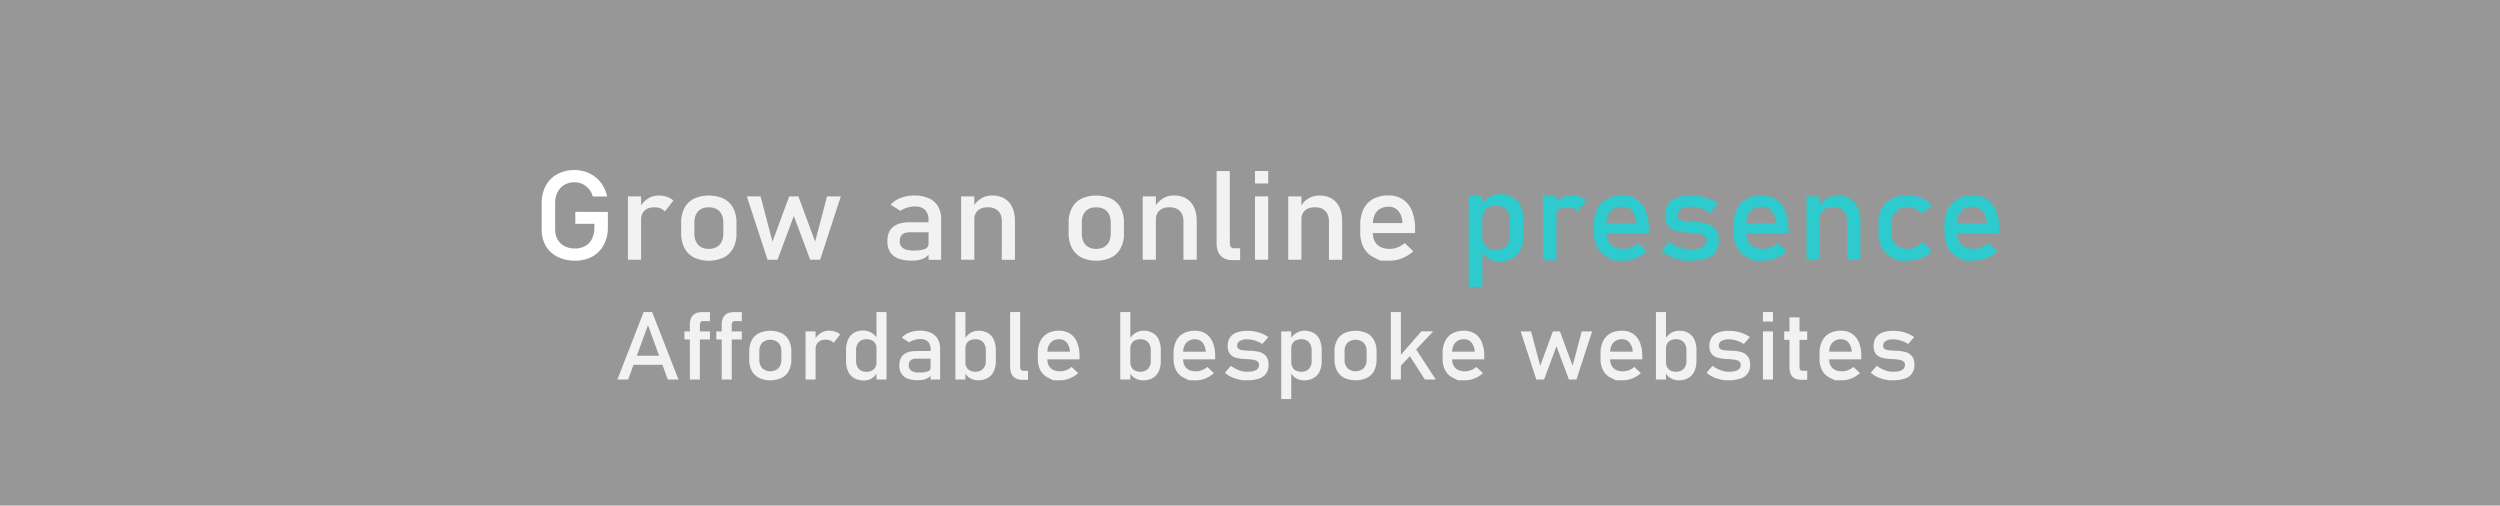 <svg id="Layer_1" data-name="Layer 1" xmlns="http://www.w3.org/2000/svg" viewBox="0 0 1919.79 388.26">
  <title>finallandingbanner</title>
  <rect width="1919.79" height="388.26" style="fill: #989797"/>
  <path d="M467,162.77v11.9a27.64,27.64,0,0,1-3.13,13.38,21.83,21.83,0,0,1-8.86,9,26.92,26.92,0,0,1-13.28,3.1,28.69,28.69,0,0,1-13.46-3,21.35,21.35,0,0,1-9-8.41,24.6,24.6,0,0,1-3.1-12.59V156.06a27.58,27.58,0,0,1,3.1-13.36,22,22,0,0,1,8.86-8.93,27,27,0,0,1,13.27-3.16,26,26,0,0,1,11.48,2.54,23.91,23.91,0,0,1,8.76,7.1,25.5,25.5,0,0,1,4.76,10.64h-11a14.45,14.45,0,0,0-14-10.92,15.05,15.05,0,0,0-7.84,2,13.65,13.65,0,0,0-5.21,5.65,18.64,18.64,0,0,0-1.84,8.46v20.07a15.25,15.25,0,0,0,1.89,7.71,13,13,0,0,0,5.34,5.14,16.74,16.74,0,0,0,8,1.82,15.67,15.67,0,0,0,7.85-1.9,12.75,12.75,0,0,0,5.21-5.5,18.68,18.68,0,0,0,1.83-8.58v-3H442v-9.14Z" transform="translate(-0.21)" style="fill: #fff"/>
  <path d="M482.39,150.81h10.12v48.66H482.39Zm25,9.19a12.88,12.88,0,0,0-4.72-.8q-4.8,0-7.47,2.51a9.12,9.12,0,0,0-2.66,7l-1-9.37a18.17,18.17,0,0,1,6.16-6.78,15.17,15.17,0,0,1,8.27-2.41,20.31,20.31,0,0,1,6.38,1,14.45,14.45,0,0,1,5,2.84l-6.6,8.43a8.46,8.46,0,0,0-3.39-2.42Z" transform="translate(-0.21)" style="fill: #f2f2f2"/>
  <path d="M533.07,197.69a16.8,16.8,0,0,1-7.27-7.25A24.43,24.43,0,0,1,523.27,179v-7.92a23.89,23.89,0,0,1,2.51-11.32,16.78,16.78,0,0,1,7.27-7.17,28,28,0,0,1,22.93,0,16.86,16.86,0,0,1,7.28,7.17,23.88,23.88,0,0,1,2.5,11.32v8.09a23.81,23.81,0,0,1-2.5,11.37,17,17,0,0,1-7.28,7.2,27.72,27.72,0,0,1-22.93,0Zm19.68-9.75c1.94-2.1,2.91-5,2.91-8.82v-8.06q0-5.67-2.91-8.76c-1.94-2.06-4.67-3.09-8.21-3.1s-6.28,1-8.22,3.1-2.9,5-2.9,8.76v8.09c0,3.79,1,6.72,2.9,8.82s4.67,3.14,8.22,3.14S550.82,190,552.75,187.94Z" transform="translate(-0.21)" style="fill: #f2f2f2"/>
  <path d="M573.72,150.81h10.55l9.13,34.74,12.87-34.74h7.05l12.85,34.74,9.14-34.74h10.57L630,199.47h-7.63l-12.56-33.61-12.54,33.61h-7.64Z" transform="translate(-0.21)" style="fill: #f2f2f2"/>
  <path d="M686.36,196.44q-4.73-3.72-4.72-11.32,0-7.22,4.32-10.82T699,170.69h14.64l.69,7.68H699.06q-4,0-5.93,1.67a6.32,6.32,0,0,0-2,5.08,6.18,6.18,0,0,0,2.61,5.49c1.74,1.19,4.37,1.78,7.92,1.78,3.87,0,6.75-.39,8.66-1.17s2.85-2,2.85-3.66l1,6.85a11.41,11.41,0,0,1-3.3,3.23,14.41,14.41,0,0,1-4.54,1.9,24.63,24.63,0,0,1-5.81.63Q691.09,200.16,686.36,196.44Zm26.85-27.82a10,10,0,0,0-2.7-7.43c-1.81-1.76-4.36-2.64-7.67-2.64a20.71,20.71,0,0,0-6,.89,18.53,18.53,0,0,0-5.24,2.48l-7.43-4.77a19.59,19.59,0,0,1,7.72-5.18,29.54,29.54,0,0,1,10.65-1.82,25.8,25.8,0,0,1,11,2.13,15.36,15.36,0,0,1,7,6.19,19,19,0,0,1,2.38,9.77v31.27h-9.63Z" transform="translate(-0.21)" style="fill: #f2f2f2"/>
  <path d="M738.27,150.81H748.4v48.66H738.27ZM769.54,170c0-3.43-.94-6.09-2.83-8s-4.53-2.82-7.94-2.82-5.87.83-7.67,2.49a9,9,0,0,0-2.7,7l-1.13-9.35a17.79,17.79,0,0,1,6.23-6.8,16,16,0,0,1,8.52-2.39q8.38,0,13,5.18t4.59,14.65v29.53H769.5Z" transform="translate(-0.21)" style="fill: #f2f2f2"/>
  <path d="M830.61,197.69a16.8,16.8,0,0,1-7.27-7.25A24.3,24.3,0,0,1,820.83,179v-7.92a23.89,23.89,0,0,1,2.51-11.32,16.78,16.78,0,0,1,7.27-7.17,28,28,0,0,1,22.93,0,16.73,16.73,0,0,1,7.27,7.17,23.65,23.65,0,0,1,2.51,11.32v8.09a23.7,23.7,0,0,1-2.51,11.37,16.85,16.85,0,0,1-7.27,7.2,27.72,27.72,0,0,1-22.93,0Zm19.66-9.75c1.94-2.1,2.91-5,2.91-8.82v-8.06q0-5.67-2.91-8.76c-1.94-2.06-4.67-3.09-8.21-3.1s-6.28,1-8.22,3.1-2.9,5-2.9,8.76v8.09c0,3.79,1,6.72,2.9,8.82s4.67,3.14,8.22,3.14S848.36,190,850.27,187.94Z" transform="translate(-0.21)" style="fill: #f2f2f2"/>
  <path d="M877.72,150.81h10.12v48.66H877.72ZM909,170c0-3.43-.94-6.09-2.83-8s-4.53-2.82-7.94-2.82-5.87.83-7.67,2.49a9,9,0,0,0-2.71,7l-1-9.37a17.79,17.79,0,0,1,6.23-6.8,15.93,15.93,0,0,1,8.52-2.39q8.38,0,13,5.18t4.59,14.65v29.53H909Z" transform="translate(-0.21)" style="fill: #f2f2f2"/>
  <path d="M944.63,186.91a4.12,4.12,0,0,0,.82,2.74,2.88,2.88,0,0,0,2.31,1h4.76v9.09h-6q-5.76,0-8.91-3.37t-3.15-9.52v-55.5h10.12Z" transform="translate(-0.21)" style="fill: #f2f2f2"/>
  <path d="M963.94,131.31h10.13v9.56H963.94Zm0,19.5h10.13v48.66H963.94Z" transform="translate(-0.21)" style="fill: #f2f2f2"/>
  <path d="M989.46,150.81h10.12v48.66H989.46ZM1020.73,170c0-3.43-.94-6.09-2.83-8s-4.53-2.82-7.94-2.82-5.87.83-7.67,2.49a9,9,0,0,0-2.71,7l-1-9.37a17.79,17.79,0,0,1,6.23-6.8,15.89,15.89,0,0,1,8.46-2.33q8.4,0,13,5.18t4.6,14.65v29.53h-10.13Z" transform="translate(-0.21)" style="fill: #f2f2f2"/>
  <path d="M1060.19,200.15l-5.06-2.53a17.38,17.38,0,0,1-7.72-7.43,24.55,24.55,0,0,1-2.65-11.84v-5.48a27.47,27.47,0,0,1,2.55-12.33,17.76,17.76,0,0,1,7.42-7.78,24,24,0,0,1,11.72-2.67,19.35,19.35,0,0,1,11,3,19.06,19.06,0,0,1,7,8.81,35.74,35.74,0,0,1,2.41,13.83V179h-34.75v-7.68h25.16q-.45-6-3.25-9.26a9.38,9.38,0,0,0-7.52-3.31q-5.76,0-8.91,3.57t-3.15,10.07v6.19q0,6,3.37,9.28t9.58,3.24a16.59,16.59,0,0,0,6.11-1.17,17.65,17.65,0,0,0,5.41-3.29l6.65,6.29a28,28,0,0,1-8.59,5.36,25.57,25.57,0,0,1-9.58,1.9Z" transform="translate(-0.21)" style="fill: #f2f2f2"/>
  <path d="M1128.05,149.82h10.43v70.45h-10.43Zm15.12,48.56a13.34,13.34,0,0,1-5.41-6.34l.72-10.46a11.37,11.37,0,0,0,1.22,5.49,8.2,8.2,0,0,0,3.55,3.47,12,12,0,0,0,5.64,1.21c3.45,0,6.11-1,8-3s2.84-4.77,2.84-8.37V169.55c0-3.66-.94-6.51-2.84-8.53s-4.55-3.09-8-3.09a12.64,12.64,0,0,0-5.64,1.17,8,8,0,0,0-3.55,3.39,11.08,11.08,0,0,0-1.22,5.39l-1.08-9.65a17.82,17.82,0,0,1,6.29-6.78,16,16,0,0,1,8.63-2.39,18.58,18.58,0,0,1,9.64,2.39,15.25,15.25,0,0,1,6.1,7,26.49,26.49,0,0,1,2.06,11.05v10.9a25.35,25.35,0,0,1-2.11,11,15.42,15.42,0,0,1-6.29,6.93,19.46,19.46,0,0,1-9.91,2.39A16.28,16.28,0,0,1,1143.17,198.38Z" transform="translate(-0.21)" style="fill: #2dcace"/>
  <path d="M1185,149.82h10.43v50.09H1185ZM1208.35,160a12.88,12.88,0,0,0-4.72-.8q-4.82,0-7.47,2.51a9.14,9.14,0,0,0-2.65,7l-1-9.37a18.17,18.17,0,0,1,6.16-6.78,15.15,15.15,0,0,1,8.34-2.41,20.31,20.31,0,0,1,6.38,1,14.62,14.62,0,0,1,5,2.84l-6.61,8.43a8.5,8.5,0,0,0-3.46-2.42Z" transform="translate(-0.21)" style="fill: #2dcace"/>
  <path d="M1239.69,200.15l-5.06-2.53a17.38,17.38,0,0,1-7.72-7.43,24.56,24.56,0,0,1-2.66-11.84v-5.48a27.35,27.35,0,0,1,2.56-12.33,17.71,17.71,0,0,1,7.42-7.78,24.09,24.09,0,0,1,11.71-2.67,19.35,19.35,0,0,1,11,3,19.06,19.06,0,0,1,7,8.81,35.74,35.74,0,0,1,2.41,13.83V179H1231.6v-7.68h25.12q-.45-6-3.25-9.26a9.4,9.4,0,0,0-7.53-3.31q-5.75,0-8.91,3.57t-3.15,10.07v6.19q0,6,3.38,9.28t9.58,3.24a16.54,16.54,0,0,0,6.1-1.17,17.65,17.65,0,0,0,5.41-3.29l6.66,6.29a28,28,0,0,1-8.59,5.36,25.57,25.57,0,0,1-9.58,1.9Z" transform="translate(-0.21)" style="fill: #2dcace"/>
  <path d="M1293.9,200.15l-4-.84a32,32,0,0,1-7.47-2.53,29.31,29.31,0,0,1-6.4-4.22l6-7a34.35,34.35,0,0,0,8.29,4.5,23.61,23.61,0,0,0,8.14,1.5q6,0,9-1.75a5.72,5.72,0,0,0,3-5.28,4,4,0,0,0-1.64-3.51,9.49,9.49,0,0,0-4.07-1.57c-1.62-.27-3.91-.51-6.85-.73h-.85l-.84-.07h-.79a42.13,42.13,0,0,1-8.49-1.38,11.58,11.58,0,0,1-5.79-3.78q-2.3-2.76-2.3-7.92a15.43,15.43,0,0,1,2.23-8.58,13.53,13.53,0,0,1,6.65-5.13,31.35,31.35,0,0,1,11.07-1.71,41.07,41.07,0,0,1,7.67.7,36.16,36.16,0,0,1,7,2.09,35.19,35.19,0,0,1,6.41,3.49l-6.11,7a35.08,35.08,0,0,0-7.62-3.51,24.52,24.52,0,0,0-7.32-1.17c-3.44,0-6,.56-7.74,1.66a5.57,5.57,0,0,0-2.58,5,3.31,3.31,0,0,0,1.46,3,8.93,8.93,0,0,0,3.7,1.31q2.23.33,6.35.56a4.32,4.32,0,0,0,.62.05,4.91,4.91,0,0,1,.67,0h.6a46.86,46.86,0,0,1,9.21,1.36,12.53,12.53,0,0,1,6.38,4.08q2.58,3,2.58,8.81a15,15,0,0,1-2.39,8.7,14.31,14.31,0,0,1-7.17,5.18,35.65,35.65,0,0,1-12,1.73Z" transform="translate(-0.21)" style="fill: #2dcace"/>
  <path d="M1346.91,200.15l-5.06-2.53a17.38,17.38,0,0,1-7.72-7.43,24.56,24.56,0,0,1-2.66-11.84v-5.48a27.48,27.48,0,0,1,2.56-12.33,17.71,17.71,0,0,1,7.42-7.78,24.07,24.07,0,0,1,11.72-2.61,19.35,19.35,0,0,1,11,3,19.06,19.06,0,0,1,7,8.81,35.74,35.74,0,0,1,2.41,13.83V179h-34.75v-7.68H1364q-.45-6-3.25-9.26a9.38,9.38,0,0,0-7.52-3.31q-5.76,0-8.91,3.57t-3.16,10.07v6.19q0,6,3.38,9.28t9.58,3.24a16.59,16.59,0,0,0,6.11-1.17,17.85,17.85,0,0,0,5.41-3.29l6.65,6.29a28,28,0,0,1-8.59,5.36,25.57,25.57,0,0,1-9.58,1.9Z" transform="translate(-0.21)" style="fill: #2dcace"/>
  <path d="M1387.47,150.81h10.12v48.66h-10.12ZM1418.74,170c0-3.43-.94-6.09-2.83-8s-4.53-2.82-7.94-2.82-5.87.83-7.67,2.49a9,9,0,0,0-2.71,7l-1-9.37a17.79,17.79,0,0,1,6.23-6.8,15.92,15.92,0,0,1,8.45-2.33q8.4,0,13,5.18t4.6,14.65v29.53h-10.13Z" transform="translate(-0.21)" style="fill: #2dcace"/>
  <path d="M1458,200.15l-5-2.48a17.37,17.37,0,0,1-7.62-7.22,23.19,23.19,0,0,1-2.63-11.44v-8a22.69,22.69,0,0,1,2.63-11.3,17.27,17.27,0,0,1,7.62-7.15,27,27,0,0,1,12-2.46,30.63,30.63,0,0,1,7.57.91,23.34,23.34,0,0,1,6.38,2.65,16.86,16.86,0,0,1,4.72,4.22l-7.3,6.19a15.34,15.34,0,0,0-11.22-4.88q-5.85,0-9.08,3.1t-3.23,8.72v8q0,5.76,3.2,8.91t9.11,3.14a14.41,14.41,0,0,0,6.16-1.36,14.69,14.69,0,0,0,5.06-3.85l7.3,6.66a17.4,17.4,0,0,1-4.77,4.15,22.61,22.61,0,0,1-6.38,2.6,30.22,30.22,0,0,1-7.52.89Z" transform="translate(-0.21)" style="fill: #2dcace"/>
  <path d="M1508.84,200.15l-5.07-2.53a17.38,17.38,0,0,1-7.72-7.43,24.55,24.55,0,0,1-2.65-11.84v-5.48a27.35,27.35,0,0,1,2.56-12.33,17.66,17.66,0,0,1,7.42-7.78,24.09,24.09,0,0,1,11.71-2.67,19.35,19.35,0,0,1,11,3,19.06,19.06,0,0,1,7,8.81,35.92,35.92,0,0,1,2.4,13.83V179h-34.74v-7.68h25.11q-.42-6-3.25-9.26a9.38,9.38,0,0,0-7.52-3.31q-5.76,0-8.91,3.57T1503,172.35v6.19q0,6,3.37,9.28t9.58,3.24a16.59,16.59,0,0,0,6.11-1.17,17.65,17.65,0,0,0,5.41-3.29l6.65,6.29a28,28,0,0,1-8.58,5.36,25.62,25.62,0,0,1-9.59,1.9Z" transform="translate(-0.21)" style="fill: #2dcace"/>
  <path d="M494.46,239.64H501l20.24,51.83H513l-15.21-41.81-15.21,41.81h-8.28Zm-10.9,33.51h28.87v7H483.56Z" transform="translate(-0.21)" style="fill: #f2f2f2"/>
  <path d="M525.79,254.47h19.59v6.2H525.79Zm4.16-5q0-4.92,2.39-7.36c1.6-1.62,4.06-2.44,7.38-2.44h5.66v6.92h-5.51a1.93,1.93,0,0,0-1.66.78,3.47,3.47,0,0,0-.56,2v42.1H530Z" transform="translate(-0.21)" style="fill: #f2f2f2"/>
  <path d="M550.27,254.47h19.59v6.2H550.27Zm4.15-5q0-4.92,2.4-7.36c1.6-1.62,4.06-2.44,7.38-2.44h5.66v6.92h-5.49a1.93,1.93,0,0,0-1.66.78,3.45,3.45,0,0,0-.57,2v42.1h-7.7Z" transform="translate(-0.21)" style="fill: #f2f2f2"/>
  <path d="M583,290.15a12.72,12.72,0,0,1-5.53-5.5,18.52,18.52,0,0,1-1.91-8.72v-6a18.23,18.23,0,0,1,1.91-8.61,12.71,12.71,0,0,1,5.53-5.45,21.29,21.29,0,0,1,17.44,0,12.66,12.66,0,0,1,5.53,5.45,18.11,18.11,0,0,1,1.91,8.61v6.13A18.09,18.09,0,0,1,606,284.7a12.7,12.7,0,0,1-5.53,5.47,21.06,21.06,0,0,1-17.44,0Zm15-7.41a9.48,9.48,0,0,0,2.21-6.7v-6.13a9.39,9.39,0,0,0-2.21-6.67,9.49,9.49,0,0,0-12.5,0,9.38,9.38,0,0,0-2.2,6.67V276a9.53,9.53,0,0,0,2.2,6.7A9.36,9.36,0,0,0,598,282.74Z" transform="translate(-0.21)" style="fill: #f2f2f2"/>
  <path d="M618.8,254.47h7.7v37h-7.7Zm19,7a9.76,9.76,0,0,0-3.59-.61,8,8,0,0,0-5.68,1.91,7,7,0,0,0-2,5.29l-.79-7.13a14,14,0,0,1,4.68-5.15,11.59,11.59,0,0,1,6.34-1.83,15.3,15.3,0,0,1,4.85.73,11.1,11.1,0,0,1,3.8,2.15l-5,6.42a6.4,6.4,0,0,0-2.62-1.79Z" transform="translate(-0.21)" style="fill: #f2f2f2"/>
  <path d="M656.11,290.35a11.39,11.39,0,0,1-4.62-5.16,18.87,18.87,0,0,1-1.58-8.12v-8.16a19.74,19.74,0,0,1,1.54-8.17,11.34,11.34,0,0,1,4.51-5.15,13.74,13.74,0,0,1,7.12-1.76,12.24,12.24,0,0,1,6.36,1.71,13,13,0,0,1,4.66,4.81l-.79,7.56a8.19,8.19,0,0,0-.91-4,6,6,0,0,0-2.62-2.55,9.22,9.22,0,0,0-4.17-.87,7.74,7.74,0,0,0-5.91,2.24,9,9,0,0,0-2.09,6.31v8.06a8.61,8.61,0,0,0,2.09,6.22,7.78,7.78,0,0,0,5.91,2.19,8.71,8.71,0,0,0,4.17-.91A6.08,6.08,0,0,0,672.4,282a8.57,8.57,0,0,0,.91-4.1l.53,7.81a10.6,10.6,0,0,1-3.83,4.6,11.2,11.2,0,0,1-6.55,1.85A14.42,14.42,0,0,1,656.11,290.35Zm17.16-50.71H681v51.83h-7.7Z" transform="translate(-0.21)" style="fill: #f2f2f2"/>
  <path d="M694.41,289.15q-3.57-2.82-3.59-8.61,0-5.49,3.29-8.23t9.92-2.75h11.14l.53,5.85H704.07a6.91,6.91,0,0,0-4.51,1.26,4.84,4.84,0,0,0-1.49,3.87,4.7,4.7,0,0,0,2,4.17,10.57,10.57,0,0,0,6,1.36,18,18,0,0,0,6.59-.9,2.93,2.93,0,0,0,2.17-2.78l.79,5.21a8.53,8.53,0,0,1-2.51,2.46,11.13,11.13,0,0,1-3.45,1.44,18.26,18.26,0,0,1-4.42.48Q698,292,694.41,289.15ZM714.83,268a7.54,7.54,0,0,0-2.06-5.65,8,8,0,0,0-5.83-2,15.9,15.9,0,0,0-4.59.68,14.24,14.24,0,0,0-4,1.89l-5.62-3.64a14.76,14.76,0,0,1,5.87-3.94,22.4,22.4,0,0,1,8.1-1.4,19.74,19.74,0,0,1,8.34,1.62,11.75,11.75,0,0,1,5.28,4.7,14.41,14.41,0,0,1,1.81,7.43v23.78h-7.32Z" transform="translate(-0.21)" style="fill: #f2f2f2"/>
  <path d="M733.85,239.64h7.71v51.83h-7.71ZM745,290.35a9.85,9.85,0,0,1-4-4.69l.53-7.74a8.56,8.56,0,0,0,.9,4.07,6.11,6.11,0,0,0,2.62,2.56,8.9,8.9,0,0,0,4.18.89,7.75,7.75,0,0,0,5.9-2.19,8.56,8.56,0,0,0,2.1-6.18v-8a8.92,8.92,0,0,0-2.1-6.31,7.68,7.68,0,0,0-5.9-2.25,9.42,9.42,0,0,0-4.18.86,6,6,0,0,0-2.62,2.51,8.32,8.32,0,0,0-.9,4l-.8-7.13a13.19,13.19,0,0,1,4.64-5,12.05,12.05,0,0,1,6.38-1.76,13.74,13.74,0,0,1,7.12,1.76,11.28,11.28,0,0,1,4.51,5.15,19.38,19.38,0,0,1,1.55,8.16v8.06a18.63,18.63,0,0,1-1.59,8,11.24,11.24,0,0,1-4.64,5.12,14.49,14.49,0,0,1-7.32,1.76,11.94,11.94,0,0,1-6.38-1.68Z" transform="translate(-0.21)" style="fill: #f2f2f2"/>
  <path d="M783.61,281.92a3.09,3.09,0,0,0,.62,2.08,2.16,2.16,0,0,0,1.75.73h3.63v6.92h-4.53a8.81,8.81,0,0,1-6.78-2.57c-1.6-1.7-2.4-4.12-2.4-7.24v-42.2h7.71Z" transform="translate(-0.21)" style="fill: #f2f2f2"/>
  <path d="M808.9,292l-3.85-1.92a13.25,13.25,0,0,1-5.87-5.65,18.6,18.6,0,0,1-2-9v-4.17a20.83,20.83,0,0,1,1.94-9.38,13.47,13.47,0,0,1,5.64-5.91,18.25,18.25,0,0,1,8.91-2,14.87,14.87,0,0,1,8.38,2.31,14.63,14.63,0,0,1,5.31,6.7,27.21,27.21,0,0,1,1.83,10.52v2.42H802.74v-5.87h19.1a12,12,0,0,0-2.47-7,7.11,7.11,0,0,0-5.72-2.52,8.59,8.59,0,0,0-6.77,2.71c-1.6,1.81-2.4,4.36-2.4,7.67v4.7c0,3.07.85,5.42,2.57,7.06s4.14,2.46,7.28,2.46a12.71,12.71,0,0,0,4.64-.89,13.58,13.58,0,0,0,4.12-2.5l5.06,4.78a21.13,21.13,0,0,1-6.53,4.08,19.57,19.57,0,0,1-7.29,1.44Z" transform="translate(-0.21)" style="fill: #f2f2f2"/>
  <path d="M860.49,239.64h7.71v51.83h-7.71Zm11.18,50.71a9.85,9.85,0,0,1-4-4.69l.53-7.74a8.56,8.56,0,0,0,.9,4.07,6.13,6.13,0,0,0,2.63,2.56,8.86,8.86,0,0,0,4.17.89,7.75,7.75,0,0,0,5.9-2.19,8.56,8.56,0,0,0,2.1-6.18v-8a8.92,8.92,0,0,0-2.1-6.31,7.68,7.68,0,0,0-5.9-2.25,9.38,9.38,0,0,0-4.17.86,6.07,6.07,0,0,0-2.63,2.51,8.32,8.32,0,0,0-.9,4l-.8-7.13a13.3,13.3,0,0,1,4.65-5,11.88,11.88,0,0,1,6.38-1.76,13.68,13.68,0,0,1,7.11,1.76,11.23,11.23,0,0,1,4.51,5.15,19.38,19.38,0,0,1,1.55,8.16v8.06a18.57,18.57,0,0,1-1.59,8.05,11.24,11.24,0,0,1-4.64,5.12,14.49,14.49,0,0,1-7.32,1.76A12,12,0,0,1,871.67,290.35Z" transform="translate(-0.21)" style="fill: #f2f2f2"/>
  <path d="M913.15,292l-3.88-1.92a13.3,13.3,0,0,1-5.87-5.65,18.71,18.71,0,0,1-2-9v-4.17a20.82,20.82,0,0,1,2-9.38A13.37,13.37,0,0,1,909,256a18.25,18.25,0,0,1,8.91-2,14.8,14.8,0,0,1,8.32,2.28,14.61,14.61,0,0,1,5.3,6.7,27.21,27.21,0,0,1,1.83,10.52v2.42H907v-5.84h19.1a12,12,0,0,0-2.47-7,7.11,7.11,0,0,0-5.72-2.52,8.62,8.62,0,0,0-6.78,2.71c-1.6,1.81-2.39,4.36-2.39,7.67v4.7c0,3.07.86,5.42,2.56,7.06s4.14,2.46,7.29,2.46a12.71,12.71,0,0,0,4.64-.89,13.58,13.58,0,0,0,4.12-2.5l5,4.78a21.13,21.13,0,0,1-6.53,4.08,19.52,19.52,0,0,1-7.28,1.44Z" transform="translate(-0.21)" style="fill: #f2f2f2"/>
  <path d="M954.37,292l-3-.64a24.86,24.86,0,0,1-5.68-1.92,22.44,22.44,0,0,1-4.87-3.21l4.57-5.31a25.65,25.65,0,0,0,6.3,3.42,18,18,0,0,0,6.19,1.14c3,0,5.33-.44,6.85-1.34a4.33,4.33,0,0,0,2.29-4,3.05,3.05,0,0,0-1.25-2.67,7.31,7.31,0,0,0-3.09-1.19c-1.24-.21-3-.39-5.21-.56h-.64a2.21,2.21,0,0,1-.64-.06h-.61a32,32,0,0,1-6.45-1,8.9,8.9,0,0,1-4.4-2.87,9.19,9.19,0,0,1-1.76-6,11.78,11.78,0,0,1,1.7-6.52,10.24,10.24,0,0,1,5.06-3.9,23.66,23.66,0,0,1,8.42-1.3,30.77,30.77,0,0,1,5.83.53,27.89,27.89,0,0,1,5.3,1.59,26.38,26.38,0,0,1,4.87,2.65l-4.64,5.31a26.21,26.21,0,0,0-5.79-2.67,19.13,19.13,0,0,0-5.57-.89,11.06,11.06,0,0,0-5.89,1.26,4.24,4.24,0,0,0-2,3.8,2.54,2.54,0,0,0,1.11,2.25,6.73,6.73,0,0,0,2.81,1c1.13.17,2.75.31,4.83.43h1.49a35.16,35.16,0,0,1,7,1,9.48,9.48,0,0,1,4.85,3.1c1.34,1.56,2,3.79,2,6.7a11.31,11.31,0,0,1-1.81,6.62,10.78,10.78,0,0,1-5.45,3.93,27.08,27.08,0,0,1-9.16,1.32Z" transform="translate(-0.21)" style="fill: #f2f2f2"/>
  <path d="M984.08,254.47h7.7v52h-7.7Zm11.19,35.88a9.85,9.85,0,0,1-4-4.69l.53-7.74a8.46,8.46,0,0,0,.91,4.07,6,6,0,0,0,2.56,2.56,8.86,8.86,0,0,0,4.17.89,7.77,7.77,0,0,0,5.91-2.19,8.6,8.6,0,0,0,2.09-6.18v-8a9,9,0,0,0-2.09-6.31,7.7,7.7,0,0,0-5.91-2.25,9.38,9.38,0,0,0-4.17.86,5.94,5.94,0,0,0-2.62,2.51,8.19,8.19,0,0,0-.91,4l-.79-7.13a13.19,13.19,0,0,1,4.64-5A11.88,11.88,0,0,1,1002,254a13.68,13.68,0,0,1,7.11,1.76,11.25,11.25,0,0,1,4.52,5.15,19.53,19.53,0,0,1,1.54,8.16v8.06a18.71,18.71,0,0,1-1.58,8.05,11.31,11.31,0,0,1-4.65,5.12,14.39,14.39,0,0,1-7.32,1.76A12,12,0,0,1,995.27,290.35Z" transform="translate(-0.21)" style="fill: #f2f2f2"/>
  <path d="M1032.43,290.15a12.77,12.77,0,0,1-5.53-5.5,18.66,18.66,0,0,1-1.9-8.72v-6a18.22,18.22,0,0,1,1.9-8.61,12.77,12.77,0,0,1,5.53-5.45,21.29,21.29,0,0,1,17.44,0,12.66,12.66,0,0,1,5.53,5.45,18.11,18.11,0,0,1,1.91,8.61v6.13a18.09,18.09,0,0,1-1.91,8.64,12.7,12.7,0,0,1-5.53,5.47,21.06,21.06,0,0,1-17.44,0Zm15-7.41a9.48,9.48,0,0,0,2.21-6.7v-6.13a9.39,9.39,0,0,0-2.21-6.67,9.49,9.49,0,0,0-12.5,0,9.38,9.38,0,0,0-2.2,6.67V276a9.53,9.53,0,0,0,2.2,6.7A9.36,9.36,0,0,0,1047.43,282.74Z" transform="translate(-0.21)" style="fill: #f2f2f2"/>
  <path d="M1068.27,239.64h7.7v51.83h-7.7Zm3.33,37.78,20.15-23h9.06l-29.71,31.58Zm9.09-7.3,5-4.85,17.1,26.2h-8.38Z" transform="translate(-0.21)" style="fill: #f2f2f2"/>
  <path d="M1119.74,292l-3.85-1.92a13.3,13.3,0,0,1-5.87-5.65,18.6,18.6,0,0,1-2-9v-4.17a21,21,0,0,1,1.94-9.38,13.44,13.44,0,0,1,5.65-5.91,18.25,18.25,0,0,1,8.91-2,14.87,14.87,0,0,1,8.38,2.31,14.61,14.61,0,0,1,5.3,6.7A27.21,27.21,0,0,1,1140,273.5v2.42h-26.42v-5.87h19.1a12,12,0,0,0-2.47-7,7.14,7.14,0,0,0-5.72-2.52,8.62,8.62,0,0,0-6.78,2.71c-1.6,1.81-2.4,4.36-2.4,7.67v4.7q0,4.61,2.57,7.06t7.29,2.46a12.71,12.71,0,0,0,4.64-.89,13.53,13.53,0,0,0,4.11-2.5l5.06,4.78a21.13,21.13,0,0,1-6.53,4.08,19.52,19.52,0,0,1-7.28,1.44Z" transform="translate(-0.21)" style="fill: #f2f2f2"/>
  <path d="M1167.94,254.47h8l7,26.41,9.78-26.41h5.36l9.77,26.41,7-26.41h8l-12.08,37H1205l-9.55-25.56-9.55,25.56H1180Z" transform="translate(-0.21)" style="fill: #f2f2f2"/>
  <path d="M1241,292l-3.85-1.92a13.3,13.3,0,0,1-5.87-5.65,18.71,18.71,0,0,1-2-9v-4.17a20.82,20.82,0,0,1,2-9.38,13.37,13.37,0,0,1,5.64-5.91,18.25,18.25,0,0,1,8.91-2,14.87,14.87,0,0,1,8.38,2.31,14.49,14.49,0,0,1,5.3,6.7,27.21,27.21,0,0,1,1.83,10.52v2.42H1234.9v-5.87H1254a12,12,0,0,0-2.47-7,7.11,7.11,0,0,0-5.72-2.52,8.62,8.62,0,0,0-6.78,2.71c-1.59,1.81-2.39,4.36-2.39,7.67v4.7c0,3.07.86,5.42,2.56,7.06s4.14,2.46,7.29,2.46a12.71,12.71,0,0,0,4.64-.89,13.58,13.58,0,0,0,4.12-2.5l5,4.78a21.13,21.13,0,0,1-6.53,4.08,19.52,19.52,0,0,1-7.28,1.44Z" transform="translate(-0.21)" style="fill: #f2f2f2"/>
  <path d="M1271.82,239.64h7.7v51.83h-7.7ZM1283,290.35a9.85,9.85,0,0,1-4-4.69l.53-7.74a8.57,8.57,0,0,0,.91,4.07,6.11,6.11,0,0,0,2.62,2.56,8.86,8.86,0,0,0,4.17.89,7.77,7.77,0,0,0,5.91-2.19,8.56,8.56,0,0,0,2.1-6.18v-8a8.88,8.88,0,0,0-2.1-6.31,7.7,7.7,0,0,0-5.91-2.25,9.38,9.38,0,0,0-4.17.86,6,6,0,0,0-2.62,2.51,8.3,8.3,0,0,0-.91,4l-.79-7.13a13.19,13.19,0,0,1,4.64-5,12.05,12.05,0,0,1,6.38-1.76,13.74,13.74,0,0,1,7.12,1.76,11.28,11.28,0,0,1,4.51,5.15,19.38,19.38,0,0,1,1.55,8.16v8.06a18.57,18.57,0,0,1-1.59,8.05,11.29,11.29,0,0,1-4.64,5.12,14.49,14.49,0,0,1-7.32,1.76,11.9,11.9,0,0,1-6.39-1.7Z" transform="translate(-0.21)" style="fill: #f2f2f2"/>
  <path d="M1324.27,292l-3-.64a24.86,24.86,0,0,1-5.68-1.92,22.44,22.44,0,0,1-4.87-3.21l4.57-5.31a25.89,25.89,0,0,0,6.31,3.42,18,18,0,0,0,6.19,1.14c3,0,5.33-.44,6.85-1.34a4.34,4.34,0,0,0,2.28-4,3.05,3.05,0,0,0-1.25-2.67,7.31,7.31,0,0,0-3.09-1.19c-1.23-.21-3-.39-5.21-.56h-.64a2.21,2.21,0,0,1-.64-.06h-.61a32,32,0,0,1-6.45-1,8.9,8.9,0,0,1-4.4-2.87,9.18,9.18,0,0,1-1.75-6,11.62,11.62,0,0,1,1.7-6.52,10.15,10.15,0,0,1,5-3.9,23.66,23.66,0,0,1,8.42-1.3,30.77,30.77,0,0,1,5.83.53,28,28,0,0,1,5.31,1.59,26.9,26.9,0,0,1,4.86,2.65l-4.64,5.31a26.21,26.21,0,0,0-5.79-2.67,19.13,19.13,0,0,0-5.57-.89,11.06,11.06,0,0,0-5.89,1.26,4.24,4.24,0,0,0-2,3.8,2.54,2.54,0,0,0,1.11,2.25,6.73,6.73,0,0,0,2.81,1c1.14.17,2.75.31,4.84.43h1.43a35.16,35.16,0,0,1,7,1,9.48,9.48,0,0,1,4.85,3.1c1.34,1.56,2,3.79,2,6.7a11.32,11.32,0,0,1-1.82,6.62,10.72,10.72,0,0,1-5.45,3.93,27,27,0,0,1-9.15,1.32Z" transform="translate(-0.21)" style="fill: #f2f2f2"/>
  <path d="M1354,239.64h7.7v7.27H1354Zm0,14.83h7.7v37H1354Z" transform="translate(-0.21)" style="fill: #f2f2f2"/>
  <path d="M1370.34,254.47H1388V261h-17.67Zm6.25,34.7c-1.47-1.64-2.21-4.09-2.21-7.33V243.7h7.7v38.22a3.4,3.4,0,0,0,.57,2.08,2,2,0,0,0,1.66.73h3.7v6.92h-4.46q-4.74,0-7-2.5Z" transform="translate(-0.21)" style="fill: #f2f2f2"/>
  <path d="M1409.18,292l-3.85-1.92a13.35,13.35,0,0,1-5.87-5.65,18.71,18.71,0,0,1-2-9v-4.17a20.81,20.81,0,0,1,2-9.38,13.37,13.37,0,0,1,5.64-5.91,18.25,18.25,0,0,1,8.91-2,14.87,14.87,0,0,1,8.38,2.31,14.49,14.49,0,0,1,5.3,6.7,27.21,27.21,0,0,1,1.83,10.52v2.42h-26.42v-5.87h19.1a12,12,0,0,0-2.47-7,7.11,7.11,0,0,0-5.72-2.52,8.62,8.62,0,0,0-6.78,2.71c-1.59,1.81-2.39,4.36-2.39,7.67v4.7c0,3.07.86,5.42,2.56,7.06s4.14,2.46,7.29,2.46a12.71,12.71,0,0,0,4.64-.89,13.58,13.58,0,0,0,4.12-2.5l5.06,4.78a21.17,21.17,0,0,1-6.54,4.08,19.52,19.52,0,0,1-7.28,1.44Z" transform="translate(-0.21)" style="fill: #f2f2f2"/>
  <path d="M1450.4,292l-3-.64a24.86,24.86,0,0,1-5.68-1.92,22.44,22.44,0,0,1-4.87-3.21l4.57-5.31a25.89,25.89,0,0,0,6.31,3.42,18,18,0,0,0,6.19,1.14c3,0,5.33-.44,6.85-1.34a4.34,4.34,0,0,0,2.28-4,3.05,3.05,0,0,0-1.25-2.67,7.31,7.31,0,0,0-3.09-1.19c-1.23-.21-3-.39-5.21-.56h-.64a2.21,2.21,0,0,1-.64-.06h-.61a32,32,0,0,1-6.45-1,8.9,8.9,0,0,1-4.4-2.87,9.18,9.18,0,0,1-1.75-6,11.69,11.69,0,0,1,1.69-6.52,10.24,10.24,0,0,1,5.06-3.9,23.66,23.66,0,0,1,8.42-1.3,30.77,30.77,0,0,1,5.83.53,27.89,27.89,0,0,1,5.3,1.59,26.38,26.38,0,0,1,4.87,2.65l-4.64,5.31a26.21,26.21,0,0,0-5.79-2.67,19.13,19.13,0,0,0-5.57-.89,11.06,11.06,0,0,0-5.89,1.26,4.24,4.24,0,0,0-2,3.8,2.54,2.54,0,0,0,1.11,2.25,6.73,6.73,0,0,0,2.81,1c1.14.17,2.75.31,4.84.43h1.43a35.16,35.16,0,0,1,7,1,9.48,9.48,0,0,1,4.85,3.1c1.34,1.56,2,3.79,2,6.7a11.32,11.32,0,0,1-1.82,6.62,10.72,10.72,0,0,1-5.45,3.93,27,27,0,0,1-9.15,1.32Z" transform="translate(-0.21)" style="fill: #f2f2f2"/>
</svg>
